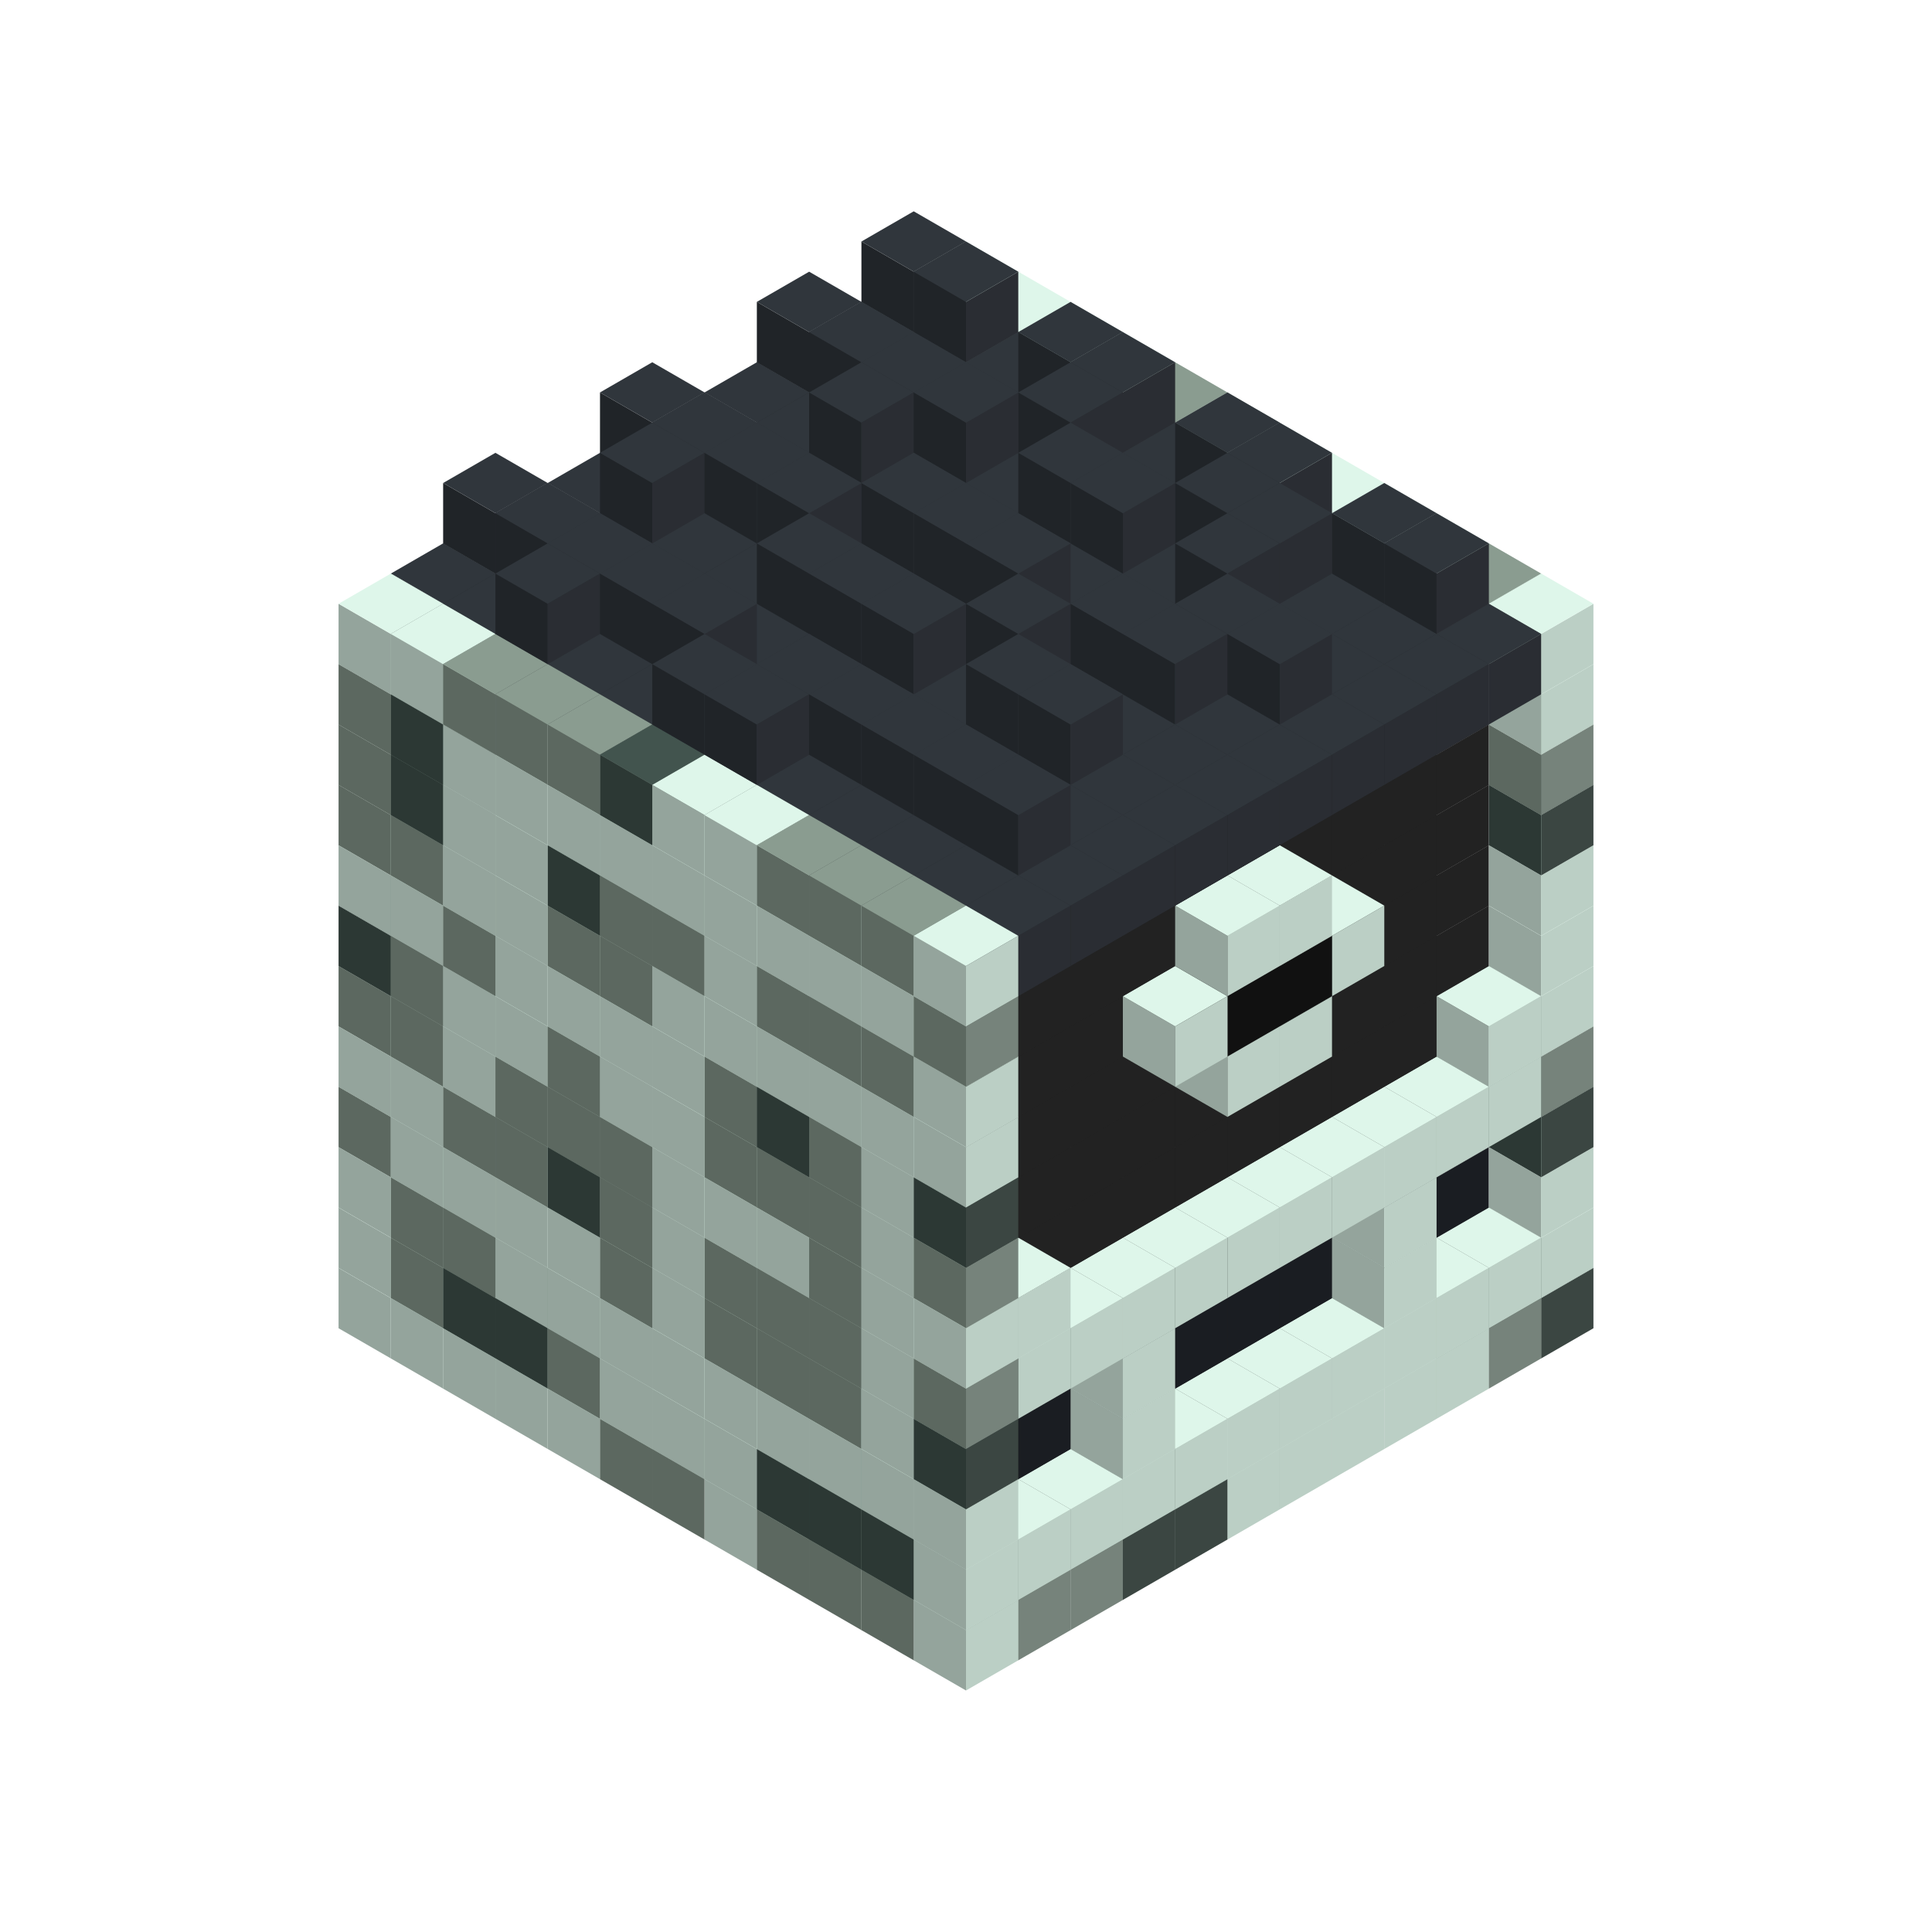 
<svg width='600' height='600' viewBox='4436371 5550000 3200000 3200000' xmlns='http://www.w3.org/2000/svg' xmlns:xlink='http://www.w3.org/1999/xlink'>
<use xlink:href='#v-0x000000d6-1' transform='translate(983738,3600000)'/>
<use xlink:href='#v-0x000000d6-1' transform='translate(1070341,3650000)'/>
<use xlink:href='#v-0x000000d6-1' transform='translate(1156944,3700000)'/>
<use xlink:href='#v-0x000000d6-1' transform='translate(1243547,3750000)'/>
<use xlink:href='#v-0x000000d6-1' transform='translate(1330150,3800000)'/>
<use xlink:href='#v-0x000000d6-4' transform='translate(1416753,3850000)'/>
<use xlink:href='#v-0x000000d6-4' transform='translate(1503356,3900000)'/>
<use xlink:href='#v-0x000000d6-1' transform='translate(1589959,3950000)'/>
<use xlink:href='#v-0x000000d6-4' transform='translate(1676562,4000000)'/>
<use xlink:href='#v-0x000000d6-4' transform='translate(1763165,4050000)'/>
<use xlink:href='#v-0x000000d6-4' transform='translate(1849768,4100000)'/>
<use xlink:href='#v-0x000000d6-5' transform='translate(2889004,3600000)'/>
<use xlink:href='#v-0x000000d6-4' transform='translate(2802401,3650000)'/>
<use xlink:href='#v-0x000000d6-1' transform='translate(2715798,3700000)'/>
<use xlink:href='#v-0x000000d6-1' transform='translate(2629195,3750000)'/>
<use xlink:href='#v-0x000000d6-1' transform='translate(2542592,3800000)'/>
<use xlink:href='#v-0x000000d6-1' transform='translate(2455989,3850000)'/>
<use xlink:href='#v-0x000000d6-1' transform='translate(2369386,3900000)'/>
<use xlink:href='#v-0x000000d6-5' transform='translate(2282783,3950000)'/>
<use xlink:href='#v-0x000000d6-5' transform='translate(2196180,4000000)'/>
<use xlink:href='#v-0x000000d6-4' transform='translate(2109577,4050000)'/>
<use xlink:href='#v-0x000000d6-4' transform='translate(2022974,4100000)'/>
<use xlink:href='#v-0x000000d6-1' transform='translate(1936371,4150000)'/>
<use xlink:href='#v-0x000000d6-1' transform='translate(983738,3500000)'/>
<use xlink:href='#v-0x000000d6-4' transform='translate(1070341,3550000)'/>
<use xlink:href='#v-0x000000d6-5' transform='translate(1156944,3600000)'/>
<use xlink:href='#v-0x000000d6-5' transform='translate(1243547,3650000)'/>
<use xlink:href='#v-0x000000d6-4' transform='translate(1330150,3700000)'/>
<use xlink:href='#v-0x000000d6-1' transform='translate(1416753,3750000)'/>
<use xlink:href='#v-0x000000d6-1' transform='translate(1503356,3800000)'/>
<use xlink:href='#v-0x000000d6-1' transform='translate(1589959,3850000)'/>
<use xlink:href='#v-0x000000d6-5' transform='translate(1676562,3900000)'/>
<use xlink:href='#v-0x000000d6-5' transform='translate(1763165,3950000)'/>
<use xlink:href='#v-0x000000d6-2' transform='translate(2715798,3500000)'/>
<use xlink:href='#v-0x000000d6-2' transform='translate(2629195,3550000)'/>
<use xlink:href='#v-0x000000d6-2' transform='translate(2542592,3600000)'/>
<use xlink:href='#v-0x000000d6-2' transform='translate(2455989,3650000)'/>
<use xlink:href='#v-0x000000d6-2' transform='translate(2369386,3700000)'/>
<use xlink:href='#v-0x000000d6-2' transform='translate(2282783,3750000)'/>
<use xlink:href='#v-0x000000d6-2' transform='translate(2196180,3800000)'/>
<use xlink:href='#v-0x000000d6-2' transform='translate(2109577,3850000)'/>
<use xlink:href='#v-0x000000d6-2' transform='translate(2022974,3900000)'/>
<use xlink:href='#v-0x000000d6-2' transform='translate(1936371,3950000)'/>
<use xlink:href='#v-0x000000d6-5' transform='translate(1849768,4000000)'/>
<use xlink:href='#v-0x000000d6-1' transform='translate(2889004,3500000)'/>
<use xlink:href='#v-0x000000d6-1' transform='translate(2802401,3550000)'/>
<use xlink:href='#v-0x000000d6-1' transform='translate(2715798,3600000)'/>
<use xlink:href='#v-0x000000d6-1' transform='translate(2629195,3650000)'/>
<use xlink:href='#v-0x000000d6-1' transform='translate(2542592,3700000)'/>
<use xlink:href='#v-0x000000d6-1' transform='translate(2455989,3750000)'/>
<use xlink:href='#v-0x000000d6-1' transform='translate(2369386,3800000)'/>
<use xlink:href='#v-0x000000d6-1' transform='translate(2282783,3850000)'/>
<use xlink:href='#v-0x000000d6-1' transform='translate(2196180,3900000)'/>
<use xlink:href='#v-0x000000d6-1' transform='translate(2109577,3950000)'/>
<use xlink:href='#v-0x000000d6-1' transform='translate(2022974,4000000)'/>
<use xlink:href='#v-0x000000d6-1' transform='translate(1936371,4050000)'/>
<use xlink:href='#v-0x000000d6-1' transform='translate(983738,3400000)'/>
<use xlink:href='#v-0x000000d6-4' transform='translate(1070341,3450000)'/>
<use xlink:href='#v-0x000000d6-4' transform='translate(1156944,3500000)'/>
<use xlink:href='#v-0x000000d6-1' transform='translate(1243547,3550000)'/>
<use xlink:href='#v-0x000000d6-1' transform='translate(1330150,3600000)'/>
<use xlink:href='#v-0x000000d6-1' transform='translate(1416753,3650000)'/>
<use xlink:href='#v-0x000000d6-1' transform='translate(1503356,3700000)'/>
<use xlink:href='#v-0x000000d6-1' transform='translate(1589959,3750000)'/>
<use xlink:href='#v-0x000000d6-1' transform='translate(1676562,3800000)'/>
<use xlink:href='#v-0x000000d6-1' transform='translate(1763165,3850000)'/>
<use xlink:href='#v-0x000000d6-6' transform='translate(2715798,3400000)'/>
<use xlink:href='#v-0x000000d6-6' transform='translate(2629195,3450000)'/>
<use xlink:href='#v-0x000000d6-6' transform='translate(2542592,3500000)'/>
<use xlink:href='#v-0x000000d6-6' transform='translate(2455989,3550000)'/>
<use xlink:href='#v-0x000000d6-6' transform='translate(2369386,3600000)'/>
<use xlink:href='#v-0x000000d6-6' transform='translate(2282783,3650000)'/>
<use xlink:href='#v-0x000000d6-6' transform='translate(2196180,3700000)'/>
<use xlink:href='#v-0x000000d6-6' transform='translate(2109577,3750000)'/>
<use xlink:href='#v-0x000000d6-6' transform='translate(2022974,3800000)'/>
<use xlink:href='#v-0x000000d6-6' transform='translate(1936371,3850000)'/>
<use xlink:href='#v-0x000000d6-1' transform='translate(1849768,3900000)'/>
<use xlink:href='#v-0x000000d6-1' transform='translate(2889004,3400000)'/>
<use xlink:href='#v-0x000000d6-1' transform='translate(2629195,3550000)'/>
<use xlink:href='#v-0x000000d6-1' transform='translate(2196180,3800000)'/>
<use xlink:href='#v-0x000000d6-1' transform='translate(1936371,3950000)'/>
<use xlink:href='#v-0x000000d6-4' transform='translate(983738,3300000)'/>
<use xlink:href='#v-0x000000d6-1' transform='translate(1070341,3350000)'/>
<use xlink:href='#v-0x000000d6-1' transform='translate(1156944,3400000)'/>
<use xlink:href='#v-0x000000d6-1' transform='translate(1243547,3450000)'/>
<use xlink:href='#v-0x000000d6-1' transform='translate(1330150,3500000)'/>
<use xlink:href='#v-0x000000d6-4' transform='translate(1416753,3550000)'/>
<use xlink:href='#v-0x000000d6-1' transform='translate(1503356,3600000)'/>
<use xlink:href='#v-0x000000d6-4' transform='translate(1589959,3650000)'/>
<use xlink:href='#v-0x000000d6-4' transform='translate(1676562,3700000)'/>
<use xlink:href='#v-0x000000d6-4' transform='translate(1763165,3750000)'/>
<use xlink:href='#v-0x000000d6-6' transform='translate(2715798,3300000)'/>
<use xlink:href='#v-0x000000d6-6' transform='translate(2629195,3350000)'/>
<use xlink:href='#v-0x000000d6-6' transform='translate(2542592,3400000)'/>
<use xlink:href='#v-0x000000d6-6' transform='translate(2455989,3450000)'/>
<use xlink:href='#v-0x000000d6-6' transform='translate(2369386,3500000)'/>
<use xlink:href='#v-0x000000d6-6' transform='translate(2282783,3550000)'/>
<use xlink:href='#v-0x000000d6-6' transform='translate(2196180,3600000)'/>
<use xlink:href='#v-0x000000d6-6' transform='translate(2109577,3650000)'/>
<use xlink:href='#v-0x000000d6-6' transform='translate(2022974,3700000)'/>
<use xlink:href='#v-0x000000d6-6' transform='translate(1936371,3750000)'/>
<use xlink:href='#v-0x000000d6-1' transform='translate(1849768,3800000)'/>
<use xlink:href='#v-0x000000d6-5' transform='translate(2889004,3300000)'/>
<use xlink:href='#v-0x000000d6-1' transform='translate(2629195,3450000)'/>
<use xlink:href='#v-0x000000d6-1' transform='translate(2196180,3700000)'/>
<use xlink:href='#v-0x000000d6-5' transform='translate(1936371,3850000)'/>
<use xlink:href='#v-0x000000d6-1' transform='translate(983738,3200000)'/>
<use xlink:href='#v-0x000000d6-1' transform='translate(1070341,3250000)'/>
<use xlink:href='#v-0x000000d6-4' transform='translate(1156944,3300000)'/>
<use xlink:href='#v-0x000000d6-4' transform='translate(1243547,3350000)'/>
<use xlink:href='#v-0x000000d6-5' transform='translate(1330150,3400000)'/>
<use xlink:href='#v-0x000000d6-4' transform='translate(1416753,3450000)'/>
<use xlink:href='#v-0x000000d6-1' transform='translate(1503356,3500000)'/>
<use xlink:href='#v-0x000000d6-4' transform='translate(1589959,3550000)'/>
<use xlink:href='#v-0x000000d6-4' transform='translate(1676562,3600000)'/>
<use xlink:href='#v-0x000000d6-4' transform='translate(1763165,3650000)'/>
<use xlink:href='#v-0x000000d6-2' transform='translate(2715798,3200000)'/>
<use xlink:href='#v-0x000000d6-2' transform='translate(2629195,3250000)'/>
<use xlink:href='#v-0x000000d6-2' transform='translate(2542592,3300000)'/>
<use xlink:href='#v-0x000000d6-2' transform='translate(2455989,3350000)'/>
<use xlink:href='#v-0x000000d6-2' transform='translate(2369386,3400000)'/>
<use xlink:href='#v-0x000000d6-2' transform='translate(2282783,3450000)'/>
<use xlink:href='#v-0x000000d6-2' transform='translate(2196180,3500000)'/>
<use xlink:href='#v-0x000000d6-2' transform='translate(2109577,3550000)'/>
<use xlink:href='#v-0x000000d6-2' transform='translate(2022974,3600000)'/>
<use xlink:href='#v-0x000000d6-2' transform='translate(1936371,3650000)'/>
<use xlink:href='#v-0x000000d6-1' transform='translate(1849768,3700000)'/>
<use xlink:href='#v-0x000000d6-4' transform='translate(2889004,3200000)'/>
<use xlink:href='#v-0x000000d6-1' transform='translate(2802401,3250000)'/>
<use xlink:href='#v-0x000000d6-1' transform='translate(2715798,3300000)'/>
<use xlink:href='#v-0x000000d6-1' transform='translate(2629195,3350000)'/>
<use xlink:href='#v-0x000000d6-1' transform='translate(2542592,3400000)'/>
<use xlink:href='#v-0x000000d6-1' transform='translate(2455989,3450000)'/>
<use xlink:href='#v-0x000000d6-1' transform='translate(2369386,3500000)'/>
<use xlink:href='#v-0x000000d6-1' transform='translate(2282783,3550000)'/>
<use xlink:href='#v-0x000000d6-1' transform='translate(2196180,3600000)'/>
<use xlink:href='#v-0x000000d6-1' transform='translate(2109577,3650000)'/>
<use xlink:href='#v-0x000000d6-1' transform='translate(2022974,3700000)'/>
<use xlink:href='#v-0x000000d6-4' transform='translate(1936371,3750000)'/>
<use xlink:href='#v-0x000000d6-4' transform='translate(983738,3100000)'/>
<use xlink:href='#v-0x000000d6-4' transform='translate(1070341,3150000)'/>
<use xlink:href='#v-0x000000d6-1' transform='translate(1156944,3200000)'/>
<use xlink:href='#v-0x000000d6-4' transform='translate(1243547,3250000)'/>
<use xlink:href='#v-0x000000d6-4' transform='translate(1330150,3300000)'/>
<use xlink:href='#v-0x000000d6-4' transform='translate(1416753,3350000)'/>
<use xlink:href='#v-0x000000d6-1' transform='translate(1503356,3400000)'/>
<use xlink:href='#v-0x000000d6-1' transform='translate(1589959,3450000)'/>
<use xlink:href='#v-0x000000d6-1' transform='translate(1676562,3500000)'/>
<use xlink:href='#v-0x000000d6-4' transform='translate(1763165,3550000)'/>
<use xlink:href='#v-0x000000d6-2' transform='translate(2715798,3100000)'/>
<use xlink:href='#v-0x000000d6-2' transform='translate(2629195,3150000)'/>
<use xlink:href='#v-0x000000d6-2' transform='translate(2542592,3200000)'/>
<use xlink:href='#v-0x000000d6-2' transform='translate(2455989,3250000)'/>
<use xlink:href='#v-0x000000d6-2' transform='translate(2369386,3300000)'/>
<use xlink:href='#v-0x000000d6-2' transform='translate(2282783,3350000)'/>
<use xlink:href='#v-0x000000d6-2' transform='translate(2196180,3400000)'/>
<use xlink:href='#v-0x000000d6-2' transform='translate(2109577,3450000)'/>
<use xlink:href='#v-0x000000d6-2' transform='translate(2022974,3500000)'/>
<use xlink:href='#v-0x000000d6-2' transform='translate(1936371,3550000)'/>
<use xlink:href='#v-0x000000d6-1' transform='translate(1849768,3600000)'/>
<use xlink:href='#v-0x000000d6-1' transform='translate(2889004,3100000)'/>
<use xlink:href='#v-0x000000d6-1' transform='translate(2802401,3150000)'/>
<use xlink:href='#v-0x000000d6-1' transform='translate(2022974,3600000)'/>
<use xlink:href='#v-0x000000d6-1' transform='translate(1936371,3650000)'/>
<use xlink:href='#v-0x000000d6-5' transform='translate(983738,3000000)'/>
<use xlink:href='#v-0x000000d6-4' transform='translate(1070341,3050000)'/>
<use xlink:href='#v-0x000000d6-1' transform='translate(1156944,3100000)'/>
<use xlink:href='#v-0x000000d6-1' transform='translate(1243547,3150000)'/>
<use xlink:href='#v-0x000000d6-4' transform='translate(1330150,3200000)'/>
<use xlink:href='#v-0x000000d6-1' transform='translate(1416753,3250000)'/>
<use xlink:href='#v-0x000000d6-1' transform='translate(1503356,3300000)'/>
<use xlink:href='#v-0x000000d6-4' transform='translate(1589959,3350000)'/>
<use xlink:href='#v-0x000000d6-4' transform='translate(1676562,3400000)'/>
<use xlink:href='#v-0x000000d6-4' transform='translate(1763165,3450000)'/>
<use xlink:href='#v-0x000000d6-2' transform='translate(2715798,3000000)'/>
<use xlink:href='#v-0x000000d6-2' transform='translate(2629195,3050000)'/>
<use xlink:href='#v-0x000000d6-2' transform='translate(2542592,3100000)'/>
<use xlink:href='#v-0x000000d6-2' transform='translate(2455989,3150000)'/>
<use xlink:href='#v-0x000000d6-2' transform='translate(2369386,3200000)'/>
<use xlink:href='#v-0x000000d6-2' transform='translate(2282783,3250000)'/>
<use xlink:href='#v-0x000000d6-2' transform='translate(2196180,3300000)'/>
<use xlink:href='#v-0x000000d6-2' transform='translate(2109577,3350000)'/>
<use xlink:href='#v-0x000000d6-2' transform='translate(2022974,3400000)'/>
<use xlink:href='#v-0x000000d6-2' transform='translate(1936371,3450000)'/>
<use xlink:href='#v-0x000000d6-1' transform='translate(1849768,3500000)'/>
<use xlink:href='#v-0x000000d6-1' transform='translate(2889004,3000000)'/>
<use xlink:href='#v-0x000000d6-4' transform='translate(1936371,3550000)'/>
<use xlink:href='#v-0x000000d6-1' transform='translate(983738,2900000)'/>
<use xlink:href='#v-0x000000d6-1' transform='translate(1070341,2950000)'/>
<use xlink:href='#v-0x000000d6-4' transform='translate(1156944,3000000)'/>
<use xlink:href='#v-0x000000d6-1' transform='translate(1243547,3050000)'/>
<use xlink:href='#v-0x000000d6-1' transform='translate(1330150,3100000)'/>
<use xlink:href='#v-0x000000d6-1' transform='translate(1416753,3150000)'/>
<use xlink:href='#v-0x000000d6-1' transform='translate(1503356,3200000)'/>
<use xlink:href='#v-0x000000d6-4' transform='translate(1589959,3250000)'/>
<use xlink:href='#v-0x000000d6-5' transform='translate(1676562,3300000)'/>
<use xlink:href='#v-0x000000d6-4' transform='translate(1763165,3350000)'/>
<use xlink:href='#v-0x000000d6-2' transform='translate(2715798,2900000)'/>
<use xlink:href='#v-0x000000d6-2' transform='translate(2629195,2950000)'/>
<use xlink:href='#v-0x000000d6-2' transform='translate(2542592,3000000)'/>
<use xlink:href='#v-0x000000d6-2' transform='translate(2455989,3050000)'/>
<use xlink:href='#v-0x000000d6-2' transform='translate(2369386,3100000)'/>
<use xlink:href='#v-0x000000d6-2' transform='translate(2282783,3150000)'/>
<use xlink:href='#v-0x000000d6-2' transform='translate(2196180,3200000)'/>
<use xlink:href='#v-0x000000d6-2' transform='translate(2109577,3250000)'/>
<use xlink:href='#v-0x000000d6-2' transform='translate(2022974,3300000)'/>
<use xlink:href='#v-0x000000d6-2' transform='translate(1936371,3350000)'/>
<use xlink:href='#v-0x000000d6-1' transform='translate(1849768,3400000)'/>
<use xlink:href='#v-0x000000d6-1' transform='translate(2889004,2900000)'/>
<use xlink:href='#v-0x000000d6-1' transform='translate(2455989,3150000)'/>
<use xlink:href='#v-0x000000d6-1' transform='translate(2369386,3200000)'/>
<use xlink:href='#v-0x000000d6-5' transform='translate(1936371,3450000)'/>
<use xlink:href='#v-0x000000d6-4' transform='translate(983738,2800000)'/>
<use xlink:href='#v-0x000000d6-4' transform='translate(1070341,2850000)'/>
<use xlink:href='#v-0x000000d6-1' transform='translate(1156944,2900000)'/>
<use xlink:href='#v-0x000000d6-1' transform='translate(1243547,2950000)'/>
<use xlink:href='#v-0x000000d6-4' transform='translate(1330150,3000000)'/>
<use xlink:href='#v-0x000000d6-4' transform='translate(1416753,3050000)'/>
<use xlink:href='#v-0x000000d6-1' transform='translate(1503356,3100000)'/>
<use xlink:href='#v-0x000000d6-1' transform='translate(1589959,3150000)'/>
<use xlink:href='#v-0x000000d6-1' transform='translate(1676562,3200000)'/>
<use xlink:href='#v-0x000000d6-1' transform='translate(1763165,3250000)'/>
<use xlink:href='#v-0x000000d6-2' transform='translate(2715798,2800000)'/>
<use xlink:href='#v-0x000000d6-2' transform='translate(2629195,2850000)'/>
<use xlink:href='#v-0x000000d6-2' transform='translate(2542592,2900000)'/>
<use xlink:href='#v-0x000000d6-2' transform='translate(2455989,2950000)'/>
<use xlink:href='#v-0x000000d6-2' transform='translate(2369386,3000000)'/>
<use xlink:href='#v-0x000000d6-2' transform='translate(2282783,3050000)'/>
<use xlink:href='#v-0x000000d6-2' transform='translate(2196180,3100000)'/>
<use xlink:href='#v-0x000000d6-2' transform='translate(2109577,3150000)'/>
<use xlink:href='#v-0x000000d6-2' transform='translate(2022974,3200000)'/>
<use xlink:href='#v-0x000000d6-2' transform='translate(1936371,3250000)'/>
<use xlink:href='#v-0x000000d6-1' transform='translate(1849768,3300000)'/>
<use xlink:href='#v-0x000000d6-5' transform='translate(2889004,2800000)'/>
<use xlink:href='#v-0x000000d6-1' transform='translate(2542592,3000000)'/>
<use xlink:href='#v-0x000000d6-3' transform='translate(2455989,3050000)'/>
<use xlink:href='#v-0x000000d6-3' transform='translate(2369386,3100000)'/>
<use xlink:href='#v-0x000000d6-1' transform='translate(2282783,3150000)'/>
<use xlink:href='#v-0x000000d6-1' transform='translate(1936371,3350000)'/>
<use xlink:href='#v-0x000000d6-4' transform='translate(983738,2700000)'/>
<use xlink:href='#v-0x000000d6-5' transform='translate(1070341,2750000)'/>
<use xlink:href='#v-0x000000d6-1' transform='translate(1156944,2800000)'/>
<use xlink:href='#v-0x000000d6-1' transform='translate(1243547,2850000)'/>
<use xlink:href='#v-0x000000d6-5' transform='translate(1330150,2900000)'/>
<use xlink:href='#v-0x000000d6-4' transform='translate(1416753,2950000)'/>
<use xlink:href='#v-0x000000d6-4' transform='translate(1503356,3000000)'/>
<use xlink:href='#v-0x000000d6-1' transform='translate(1589959,3050000)'/>
<use xlink:href='#v-0x000000d6-4' transform='translate(1676562,3100000)'/>
<use xlink:href='#v-0x000000d6-4' transform='translate(1763165,3150000)'/>
<use xlink:href='#v-0x000000d6-2' transform='translate(2715798,2700000)'/>
<use xlink:href='#v-0x000000d6-2' transform='translate(2629195,2750000)'/>
<use xlink:href='#v-0x000000d6-2' transform='translate(2542592,2800000)'/>
<use xlink:href='#v-0x000000d6-2' transform='translate(2455989,2850000)'/>
<use xlink:href='#v-0x000000d6-2' transform='translate(2369386,2900000)'/>
<use xlink:href='#v-0x000000d6-2' transform='translate(2282783,2950000)'/>
<use xlink:href='#v-0x000000d6-2' transform='translate(2196180,3000000)'/>
<use xlink:href='#v-0x000000d6-2' transform='translate(2109577,3050000)'/>
<use xlink:href='#v-0x000000d6-2' transform='translate(2022974,3100000)'/>
<use xlink:href='#v-0x000000d6-2' transform='translate(1936371,3150000)'/>
<use xlink:href='#v-0x000000d6-4' transform='translate(1849768,3200000)'/>
<use xlink:href='#v-0x000000d6-4' transform='translate(2889004,2700000)'/>
<use xlink:href='#v-0x000000d6-1' transform='translate(2455989,2950000)'/>
<use xlink:href='#v-0x000000d6-1' transform='translate(2369386,3000000)'/>
<use xlink:href='#v-0x000000d6-1' transform='translate(1936371,3250000)'/>
<use xlink:href='#v-0x000000d6-4' transform='translate(983738,2600000)'/>
<use xlink:href='#v-0x000000d6-5' transform='translate(1070341,2650000)'/>
<use xlink:href='#v-0x000000d6-1' transform='translate(1156944,2700000)'/>
<use xlink:href='#v-0x000000d6-1' transform='translate(1243547,2750000)'/>
<use xlink:href='#v-0x000000d6-1' transform='translate(1330150,2800000)'/>
<use xlink:href='#v-0x000000d6-1' transform='translate(1416753,2850000)'/>
<use xlink:href='#v-0x000000d6-1' transform='translate(1503356,2900000)'/>
<use xlink:href='#v-0x000000d6-1' transform='translate(1589959,2950000)'/>
<use xlink:href='#v-0x000000d6-1' transform='translate(1676562,3000000)'/>
<use xlink:href='#v-0x000000d6-1' transform='translate(1763165,3050000)'/>
<use xlink:href='#v-0x000000d6-2' transform='translate(2715798,2600000)'/>
<use xlink:href='#v-0x000000d6-2' transform='translate(2629195,2650000)'/>
<use xlink:href='#v-0x000000d6-2' transform='translate(2542592,2700000)'/>
<use xlink:href='#v-0x000000d6-2' transform='translate(2455989,2750000)'/>
<use xlink:href='#v-0x000000d6-2' transform='translate(2369386,2800000)'/>
<use xlink:href='#v-0x000000d6-2' transform='translate(2282783,2850000)'/>
<use xlink:href='#v-0x000000d6-2' transform='translate(2196180,2900000)'/>
<use xlink:href='#v-0x000000d6-2' transform='translate(2109577,2950000)'/>
<use xlink:href='#v-0x000000d6-2' transform='translate(2022974,3000000)'/>
<use xlink:href='#v-0x000000d6-2' transform='translate(1936371,3050000)'/>
<use xlink:href='#v-0x000000d6-1' transform='translate(1849768,3100000)'/>
<use xlink:href='#v-0x000000d6-1' transform='translate(2889004,2600000)'/>
<use xlink:href='#v-0x000000d6-4' transform='translate(1936371,3150000)'/>
<use xlink:href='#v-0x000000d6-1' transform='translate(1936371,1950000)'/>
<use xlink:href='#v-0x000000d6-7' transform='translate(1849768,2000000)'/>
<use xlink:href='#v-0x000000d6-7' transform='translate(1763165,2050000)'/>
<use xlink:href='#v-0x000000d6-7' transform='translate(1676562,2100000)'/>
<use xlink:href='#v-0x000000d6-7' transform='translate(1589959,2150000)'/>
<use xlink:href='#v-0x000000d6-7' transform='translate(1503356,2200000)'/>
<use xlink:href='#v-0x000000d6-7' transform='translate(1416753,2250000)'/>
<use xlink:href='#v-0x000000d6-7' transform='translate(1330150,2300000)'/>
<use xlink:href='#v-0x000000d6-7' transform='translate(1243547,2350000)'/>
<use xlink:href='#v-0x000000d6-7' transform='translate(1156944,2400000)'/>
<use xlink:href='#v-0x000000d6-7' transform='translate(1070341,2450000)'/>
<use xlink:href='#v-0x000000d6-1' transform='translate(983738,2500000)'/>
<use xlink:href='#v-0x000000d6-1' transform='translate(2022974,2000000)'/>
<use xlink:href='#v-0x000000d6-7' transform='translate(1936371,2050000)'/>
<use xlink:href='#v-0x000000d6-7' transform='translate(1849768,2100000)'/>
<use xlink:href='#v-0x000000d6-7' transform='translate(1763165,2150000)'/>
<use xlink:href='#v-0x000000d6-7' transform='translate(1676562,2200000)'/>
<use xlink:href='#v-0x000000d6-7' transform='translate(1589959,2250000)'/>
<use xlink:href='#v-0x000000d6-7' transform='translate(1503356,2300000)'/>
<use xlink:href='#v-0x000000d6-7' transform='translate(1416753,2350000)'/>
<use xlink:href='#v-0x000000d6-7' transform='translate(1330150,2400000)'/>
<use xlink:href='#v-0x000000d6-7' transform='translate(1243547,2450000)'/>
<use xlink:href='#v-0x000000d6-7' transform='translate(1156944,2500000)'/>
<use xlink:href='#v-0x000000d6-1' transform='translate(1070341,2550000)'/>
<use xlink:href='#v-0x000000d6-1' transform='translate(2109577,2050000)'/>
<use xlink:href='#v-0x000000d6-7' transform='translate(2022974,2100000)'/>
<use xlink:href='#v-0x000000d6-7' transform='translate(1936371,2150000)'/>
<use xlink:href='#v-0x000000d6-7' transform='translate(1849768,2200000)'/>
<use xlink:href='#v-0x000000d6-7' transform='translate(1763165,2250000)'/>
<use xlink:href='#v-0x000000d6-7' transform='translate(1676562,2300000)'/>
<use xlink:href='#v-0x000000d6-7' transform='translate(1589959,2350000)'/>
<use xlink:href='#v-0x000000d6-7' transform='translate(1503356,2400000)'/>
<use xlink:href='#v-0x000000d6-7' transform='translate(1416753,2450000)'/>
<use xlink:href='#v-0x000000d6-7' transform='translate(1330150,2500000)'/>
<use xlink:href='#v-0x000000d6-7' transform='translate(1243547,2550000)'/>
<use xlink:href='#v-0x000000d6-4' transform='translate(1156944,2600000)'/>
<use xlink:href='#v-0x000000d6-1' transform='translate(2196180,2100000)'/>
<use xlink:href='#v-0x000000d6-7' transform='translate(2109577,2150000)'/>
<use xlink:href='#v-0x000000d6-7' transform='translate(2022974,2200000)'/>
<use xlink:href='#v-0x000000d6-7' transform='translate(1936371,2250000)'/>
<use xlink:href='#v-0x000000d6-7' transform='translate(1849768,2300000)'/>
<use xlink:href='#v-0x000000d6-7' transform='translate(1763165,2350000)'/>
<use xlink:href='#v-0x000000d6-7' transform='translate(1676562,2400000)'/>
<use xlink:href='#v-0x000000d6-7' transform='translate(1589959,2450000)'/>
<use xlink:href='#v-0x000000d6-7' transform='translate(1503356,2500000)'/>
<use xlink:href='#v-0x000000d6-7' transform='translate(1416753,2550000)'/>
<use xlink:href='#v-0x000000d6-7' transform='translate(1330150,2600000)'/>
<use xlink:href='#v-0x000000d6-4' transform='translate(1243547,2650000)'/>
<use xlink:href='#v-0x000000d6-4' transform='translate(2282783,2150000)'/>
<use xlink:href='#v-0x000000d6-7' transform='translate(2196180,2200000)'/>
<use xlink:href='#v-0x000000d6-7' transform='translate(2109577,2250000)'/>
<use xlink:href='#v-0x000000d6-7' transform='translate(2022974,2300000)'/>
<use xlink:href='#v-0x000000d6-7' transform='translate(1936371,2350000)'/>
<use xlink:href='#v-0x000000d6-7' transform='translate(1849768,2400000)'/>
<use xlink:href='#v-0x000000d6-7' transform='translate(1763165,2450000)'/>
<use xlink:href='#v-0x000000d6-7' transform='translate(1676562,2500000)'/>
<use xlink:href='#v-0x000000d6-7' transform='translate(1589959,2550000)'/>
<use xlink:href='#v-0x000000d6-7' transform='translate(1503356,2600000)'/>
<use xlink:href='#v-0x000000d6-7' transform='translate(1416753,2650000)'/>
<use xlink:href='#v-0x000000d6-4' transform='translate(1330150,2700000)'/>
<use xlink:href='#v-0x000000d6-4' transform='translate(2369386,2200000)'/>
<use xlink:href='#v-0x000000d6-7' transform='translate(2282783,2250000)'/>
<use xlink:href='#v-0x000000d6-7' transform='translate(2196180,2300000)'/>
<use xlink:href='#v-0x000000d6-7' transform='translate(2109577,2350000)'/>
<use xlink:href='#v-0x000000d6-7' transform='translate(2022974,2400000)'/>
<use xlink:href='#v-0x000000d6-7' transform='translate(1936371,2450000)'/>
<use xlink:href='#v-0x000000d6-7' transform='translate(1849768,2500000)'/>
<use xlink:href='#v-0x000000d6-7' transform='translate(1763165,2550000)'/>
<use xlink:href='#v-0x000000d6-7' transform='translate(1676562,2600000)'/>
<use xlink:href='#v-0x000000d6-7' transform='translate(1589959,2650000)'/>
<use xlink:href='#v-0x000000d6-7' transform='translate(1503356,2700000)'/>
<use xlink:href='#v-0x000000d6-5' transform='translate(1416753,2750000)'/>
<use xlink:href='#v-0x000000d6-1' transform='translate(2455989,2250000)'/>
<use xlink:href='#v-0x000000d6-7' transform='translate(2369386,2300000)'/>
<use xlink:href='#v-0x000000d6-7' transform='translate(2282783,2350000)'/>
<use xlink:href='#v-0x000000d6-7' transform='translate(2196180,2400000)'/>
<use xlink:href='#v-0x000000d6-7' transform='translate(2109577,2450000)'/>
<use xlink:href='#v-0x000000d6-7' transform='translate(2022974,2500000)'/>
<use xlink:href='#v-0x000000d6-7' transform='translate(1936371,2550000)'/>
<use xlink:href='#v-0x000000d6-7' transform='translate(1849768,2600000)'/>
<use xlink:href='#v-0x000000d6-7' transform='translate(1763165,2650000)'/>
<use xlink:href='#v-0x000000d6-7' transform='translate(1676562,2700000)'/>
<use xlink:href='#v-0x000000d6-7' transform='translate(1589959,2750000)'/>
<use xlink:href='#v-0x000000d6-1' transform='translate(1503356,2800000)'/>
<use xlink:href='#v-0x000000d6-1' transform='translate(2542592,2300000)'/>
<use xlink:href='#v-0x000000d6-7' transform='translate(2455989,2350000)'/>
<use xlink:href='#v-0x000000d6-7' transform='translate(2369386,2400000)'/>
<use xlink:href='#v-0x000000d6-7' transform='translate(2282783,2450000)'/>
<use xlink:href='#v-0x000000d6-7' transform='translate(2196180,2500000)'/>
<use xlink:href='#v-0x000000d6-7' transform='translate(2109577,2550000)'/>
<use xlink:href='#v-0x000000d6-7' transform='translate(2022974,2600000)'/>
<use xlink:href='#v-0x000000d6-7' transform='translate(1936371,2650000)'/>
<use xlink:href='#v-0x000000d6-7' transform='translate(1849768,2700000)'/>
<use xlink:href='#v-0x000000d6-7' transform='translate(1763165,2750000)'/>
<use xlink:href='#v-0x000000d6-7' transform='translate(1676562,2800000)'/>
<use xlink:href='#v-0x000000d6-1' transform='translate(1589959,2850000)'/>
<use xlink:href='#v-0x000000d6-1' transform='translate(2629195,2350000)'/>
<use xlink:href='#v-0x000000d6-7' transform='translate(2542592,2400000)'/>
<use xlink:href='#v-0x000000d6-7' transform='translate(2455989,2450000)'/>
<use xlink:href='#v-0x000000d6-7' transform='translate(2369386,2500000)'/>
<use xlink:href='#v-0x000000d6-7' transform='translate(2282783,2550000)'/>
<use xlink:href='#v-0x000000d6-7' transform='translate(2196180,2600000)'/>
<use xlink:href='#v-0x000000d6-7' transform='translate(2109577,2650000)'/>
<use xlink:href='#v-0x000000d6-7' transform='translate(2022974,2700000)'/>
<use xlink:href='#v-0x000000d6-7' transform='translate(1936371,2750000)'/>
<use xlink:href='#v-0x000000d6-7' transform='translate(1849768,2800000)'/>
<use xlink:href='#v-0x000000d6-7' transform='translate(1763165,2850000)'/>
<use xlink:href='#v-0x000000d6-4' transform='translate(1676562,2900000)'/>
<use xlink:href='#v-0x000000d6-1' transform='translate(2715798,2400000)'/>
<use xlink:href='#v-0x000000d6-7' transform='translate(2629195,2450000)'/>
<use xlink:href='#v-0x000000d6-7' transform='translate(2542592,2500000)'/>
<use xlink:href='#v-0x000000d6-7' transform='translate(2455989,2550000)'/>
<use xlink:href='#v-0x000000d6-7' transform='translate(2369386,2600000)'/>
<use xlink:href='#v-0x000000d6-7' transform='translate(2282783,2650000)'/>
<use xlink:href='#v-0x000000d6-7' transform='translate(2196180,2700000)'/>
<use xlink:href='#v-0x000000d6-7' transform='translate(2109577,2750000)'/>
<use xlink:href='#v-0x000000d6-7' transform='translate(2022974,2800000)'/>
<use xlink:href='#v-0x000000d6-7' transform='translate(1936371,2850000)'/>
<use xlink:href='#v-0x000000d6-7' transform='translate(1849768,2900000)'/>
<use xlink:href='#v-0x000000d6-4' transform='translate(1763165,2950000)'/>
<use xlink:href='#v-0x000000d6-4' transform='translate(2802401,2450000)'/>
<use xlink:href='#v-0x000000d6-7' transform='translate(2715798,2500000)'/>
<use xlink:href='#v-0x000000d6-7' transform='translate(2629195,2550000)'/>
<use xlink:href='#v-0x000000d6-7' transform='translate(2542592,2600000)'/>
<use xlink:href='#v-0x000000d6-7' transform='translate(2455989,2650000)'/>
<use xlink:href='#v-0x000000d6-7' transform='translate(2369386,2700000)'/>
<use xlink:href='#v-0x000000d6-7' transform='translate(2282783,2750000)'/>
<use xlink:href='#v-0x000000d6-7' transform='translate(2196180,2800000)'/>
<use xlink:href='#v-0x000000d6-7' transform='translate(2109577,2850000)'/>
<use xlink:href='#v-0x000000d6-7' transform='translate(2022974,2900000)'/>
<use xlink:href='#v-0x000000d6-7' transform='translate(1936371,2950000)'/>
<use xlink:href='#v-0x000000d6-4' transform='translate(1849768,3000000)'/>
<use xlink:href='#v-0x000000d6-1' transform='translate(2889004,2500000)'/>
<use xlink:href='#v-0x000000d6-7' transform='translate(2802401,2550000)'/>
<use xlink:href='#v-0x000000d6-7' transform='translate(2715798,2600000)'/>
<use xlink:href='#v-0x000000d6-7' transform='translate(2629195,2650000)'/>
<use xlink:href='#v-0x000000d6-7' transform='translate(2542592,2700000)'/>
<use xlink:href='#v-0x000000d6-7' transform='translate(2455989,2750000)'/>
<use xlink:href='#v-0x000000d6-7' transform='translate(2369386,2800000)'/>
<use xlink:href='#v-0x000000d6-7' transform='translate(2282783,2850000)'/>
<use xlink:href='#v-0x000000d6-7' transform='translate(2196180,2900000)'/>
<use xlink:href='#v-0x000000d6-7' transform='translate(2109577,2950000)'/>
<use xlink:href='#v-0x000000d6-7' transform='translate(2022974,3000000)'/>
<use xlink:href='#v-0x000000d6-1' transform='translate(1936371,3050000)'/>
<use xlink:href='#v-0x000000d6-7' transform='translate(1849768,1900000)'/>
<use xlink:href='#v-0x000000d6-7' transform='translate(1676562,2000000)'/>
<use xlink:href='#v-0x000000d6-7' transform='translate(1416753,2150000)'/>
<use xlink:href='#v-0x000000d6-7' transform='translate(1156944,2300000)'/>
<use xlink:href='#v-0x000000d6-7' transform='translate(1936371,1950000)'/>
<use xlink:href='#v-0x000000d6-7' transform='translate(1763165,2050000)'/>
<use xlink:href='#v-0x000000d6-7' transform='translate(1503356,2200000)'/>
<use xlink:href='#v-0x000000d6-7' transform='translate(1416753,2250000)'/>
<use xlink:href='#v-0x000000d6-7' transform='translate(1243547,2350000)'/>
<use xlink:href='#v-0x000000d6-7' transform='translate(1849768,2100000)'/>
<use xlink:href='#v-0x000000d6-7' transform='translate(1763165,2150000)'/>
<use xlink:href='#v-0x000000d6-7' transform='translate(1589959,2250000)'/>
<use xlink:href='#v-0x000000d6-7' transform='translate(1330150,2400000)'/>
<use xlink:href='#v-0x000000d6-7' transform='translate(1243547,2450000)'/>
<use xlink:href='#v-0x000000d6-7' transform='translate(2109577,2050000)'/>
<use xlink:href='#v-0x000000d6-7' transform='translate(1936371,2150000)'/>
<use xlink:href='#v-0x000000d6-7' transform='translate(1676562,2300000)'/>
<use xlink:href='#v-0x000000d6-7' transform='translate(1416753,2450000)'/>
<use xlink:href='#v-0x000000d6-7' transform='translate(2196180,2100000)'/>
<use xlink:href='#v-0x000000d6-7' transform='translate(2109577,2150000)'/>
<use xlink:href='#v-0x000000d6-7' transform='translate(1849768,2300000)'/>
<use xlink:href='#v-0x000000d6-7' transform='translate(1676562,2400000)'/>
<use xlink:href='#v-0x000000d6-7' transform='translate(1503356,2500000)'/>
<use xlink:href='#v-0x000000d6-7' transform='translate(2109577,2250000)'/>
<use xlink:href='#v-0x000000d6-7' transform='translate(1936371,2350000)'/>
<use xlink:href='#v-0x000000d6-7' transform='translate(1763165,2450000)'/>
<use xlink:href='#v-0x000000d6-7' transform='translate(1503356,2600000)'/>
<use xlink:href='#v-0x000000d6-7' transform='translate(2369386,2200000)'/>
<use xlink:href='#v-0x000000d6-7' transform='translate(2196180,2300000)'/>
<use xlink:href='#v-0x000000d6-7' transform='translate(2022974,2400000)'/>
<use xlink:href='#v-0x000000d6-7' transform='translate(1849768,2500000)'/>
<use xlink:href='#v-0x000000d6-7' transform='translate(1676562,2600000)'/>
<use xlink:href='#v-0x000000d6-7' transform='translate(1589959,2650000)'/>
<use xlink:href='#v-0x000000d6-7' transform='translate(2455989,2250000)'/>
<use xlink:href='#v-0x000000d6-7' transform='translate(2369386,2300000)'/>
<use xlink:href='#v-0x000000d6-7' transform='translate(2022974,2500000)'/>
<use xlink:href='#v-0x000000d6-7' transform='translate(1763165,2650000)'/>
<use xlink:href='#v-0x000000d6-7' transform='translate(2455989,2350000)'/>
<use xlink:href='#v-0x000000d6-7' transform='translate(2369386,2400000)'/>
<use xlink:href='#v-0x000000d6-7' transform='translate(2196180,2500000)'/>
<use xlink:href='#v-0x000000d6-7' transform='translate(2022974,2600000)'/>
<use xlink:href='#v-0x000000d6-7' transform='translate(1849768,2700000)'/>
<use xlink:href='#v-0x000000d6-7' transform='translate(2629195,2350000)'/>
<use xlink:href='#v-0x000000d6-7' transform='translate(2369386,2500000)'/>
<use xlink:href='#v-0x000000d6-7' transform='translate(2282783,2550000)'/>
<use xlink:href='#v-0x000000d6-7' transform='translate(2109577,2650000)'/>
<use xlink:href='#v-0x000000d6-7' transform='translate(1936371,2750000)'/>
<use xlink:href='#v-0x000000d6-7' transform='translate(2715798,2400000)'/>
<use xlink:href='#v-0x000000d6-7' transform='translate(2455989,2550000)'/>
<use xlink:href='#v-0x000000d6-7' transform='translate(2022974,2800000)'/>
<defs>
<g id='v-0x000000d6-1'>
<polygon points='4100000,4100000 4100000,4200000 4013397,4150000 4013397,4050000' fill='#94a49c'/>
<polygon points='4100000,4100000 4100000,4200000 4186602,4150000 4186602,4050000' fill='#bbcfc5'/>
<polygon points='4100000,4100000 4013397,4050000 4100000,4000000 4186602,4050000' fill='#def6ea'/>
</g>
<g id='v-0x000000d6-2'>
<polygon points='4100000,4100000 4100000,4200000 4013397,4150000 4013397,4050000' fill='#181818'/>
<polygon points='4100000,4100000 4100000,4200000 4186602,4150000 4186602,4050000' fill='#222222'/>
<polygon points='4100000,4100000 4013397,4050000 4100000,4000000 4186602,4050000' fill='#242424'/>
</g>
<g id='v-0x000000d6-3'>
<polygon points='4100000,4100000 4100000,4200000 4013397,4150000 4013397,4050000' fill='#0c0c0c'/>
<polygon points='4100000,4100000 4100000,4200000 4186602,4150000 4186602,4050000' fill='#111111'/>
<polygon points='4100000,4100000 4013397,4050000 4100000,4000000 4186602,4050000' fill='#121212'/>
</g>
<g id='v-0x000000d6-4'>
<polygon points='4100000,4100000 4100000,4200000 4013397,4150000 4013397,4050000' fill='#5c6860'/>
<polygon points='4100000,4100000 4100000,4200000 4186602,4150000 4186602,4050000' fill='#76837b'/>
<polygon points='4100000,4100000 4013397,4050000 4100000,4000000 4186602,4050000' fill='#8a9c90'/>
</g>
<g id='v-0x000000d6-5'>
<polygon points='4100000,4100000 4100000,4200000 4013397,4150000 4013397,4050000' fill='#2c3834'/>
<polygon points='4100000,4100000 4100000,4200000 4186602,4150000 4186602,4050000' fill='#3b4642'/>
<polygon points='4100000,4100000 4013397,4050000 4100000,4000000 4186602,4050000' fill='#42544e'/>
</g>
<g id='v-0x000000d6-6'>
<polygon points='4100000,4100000 4100000,4200000 4013397,4150000 4013397,4050000' fill='#141418'/>
<polygon points='4100000,4100000 4100000,4200000 4186602,4150000 4186602,4050000' fill='#1a1d22'/>
<polygon points='4100000,4100000 4013397,4050000 4100000,4000000 4186602,4050000' fill='#1e1e24'/>
</g>
<g id='v-0x000000d6-7'>
<polygon points='4100000,4100000 4100000,4200000 4013397,4150000 4013397,4050000' fill='#202428'/>
<polygon points='4100000,4100000 4100000,4200000 4186602,4150000 4186602,4050000' fill='#2a2d33'/>
<polygon points='4100000,4100000 4013397,4050000 4100000,4000000 4186602,4050000' fill='#30363c'/>
</g>
</defs>
</svg>
